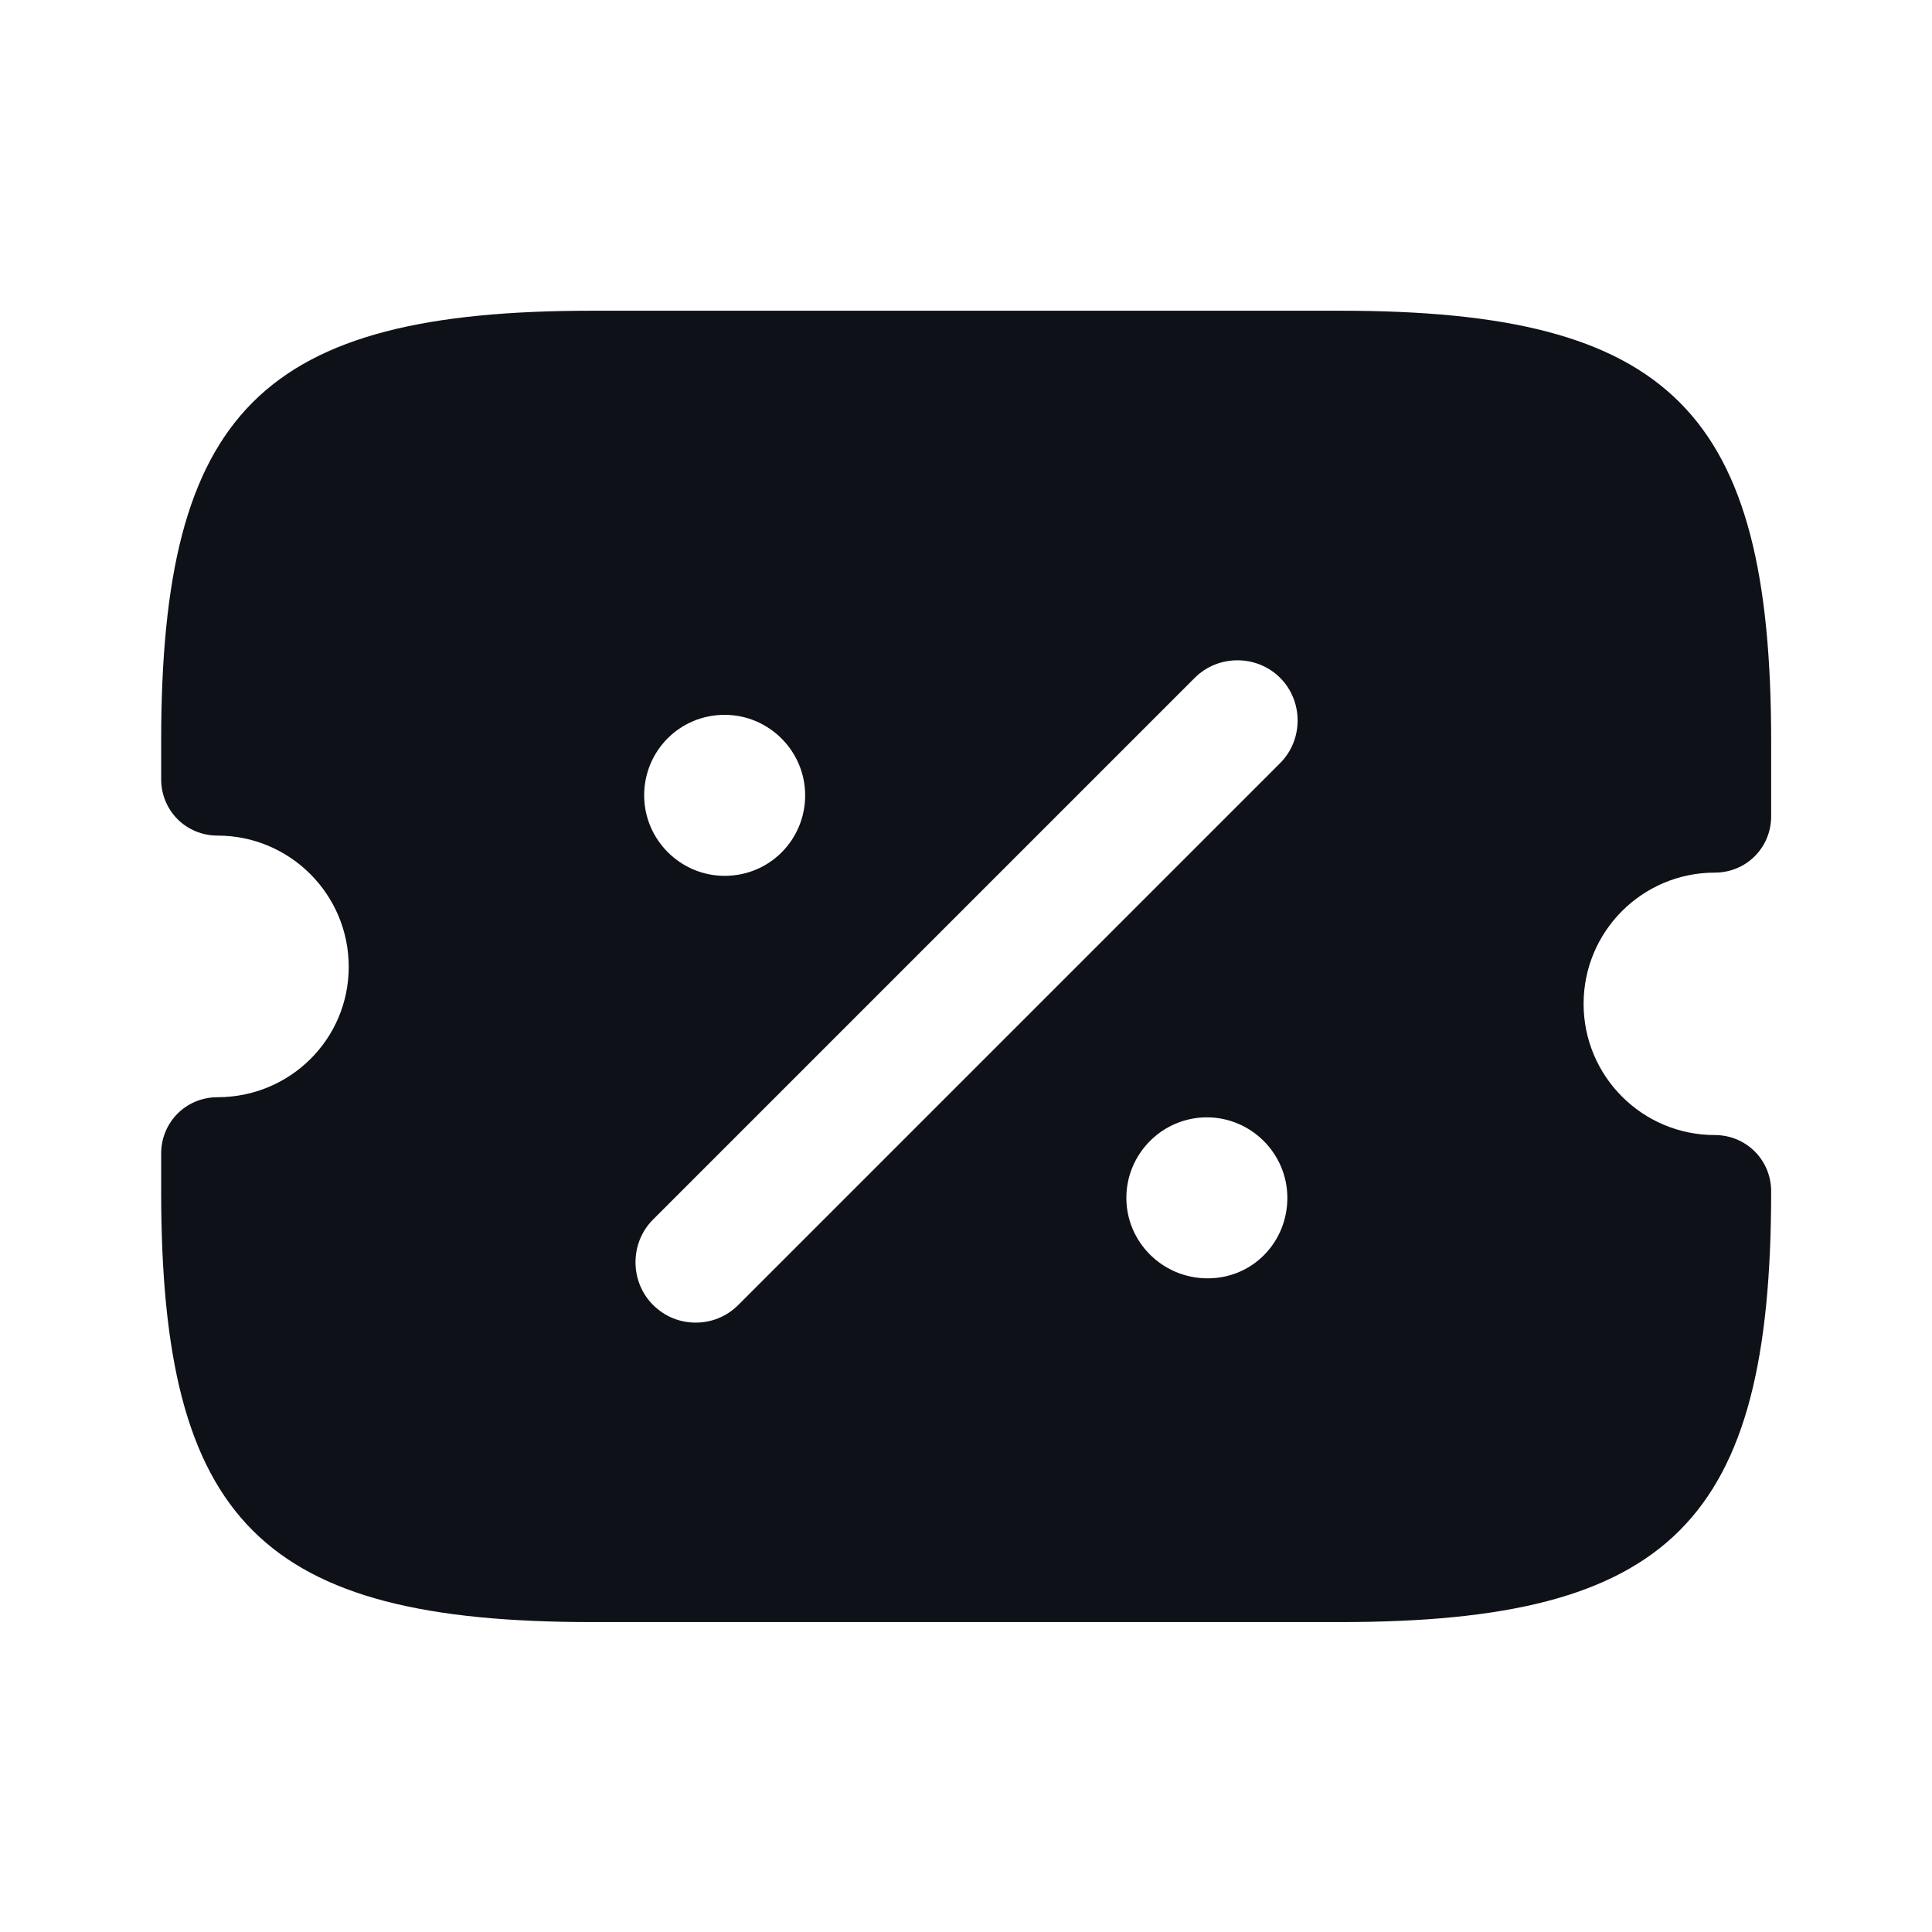 <svg width="24" height="24" viewBox="0 0 24 24" fill="none" xmlns="http://www.w3.org/2000/svg">
<path d="M21.302 10.84C21.692 10.84 22.002 10.53 22.002 10.14V9.21C22.002 5.11 20.752 3.86 16.652 3.86H7.352C3.252 3.86 2.002 5.11 2.002 9.21V9.68C2.002 10.07 2.312 10.38 2.702 10.38C3.602 10.38 4.332 11.11 4.332 12.01C4.332 12.91 3.602 13.63 2.702 13.63C2.312 13.63 2.002 13.94 2.002 14.33V14.8C2.002 18.9 3.252 20.15 7.352 20.15H16.652C20.752 20.15 22.002 18.9 22.002 14.8C22.002 14.41 21.692 14.1 21.302 14.1C20.402 14.1 19.672 13.37 19.672 12.47C19.672 11.57 20.402 10.84 21.302 10.84ZM9.002 8.88C9.552 8.88 10.002 9.33 10.002 9.88C10.002 10.43 9.562 10.88 9.002 10.88C8.452 10.88 8.002 10.43 8.002 9.88C8.002 9.33 8.442 8.88 9.002 8.88ZM15.002 15.88C14.442 15.88 13.992 15.43 13.992 14.88C13.992 14.33 14.442 13.88 14.992 13.88C15.542 13.88 15.992 14.33 15.992 14.88C15.992 15.43 15.562 15.88 15.002 15.88ZM15.902 9.48L9.172 16.21C9.022 16.36 8.832 16.43 8.642 16.43C8.452 16.43 8.262 16.36 8.112 16.21C7.822 15.92 7.822 15.44 8.112 15.15L14.842 8.42C15.132 8.13 15.612 8.13 15.902 8.42C16.192 8.71 16.192 9.19 15.902 9.48Z" fill="#0E1117"/>
</svg>
